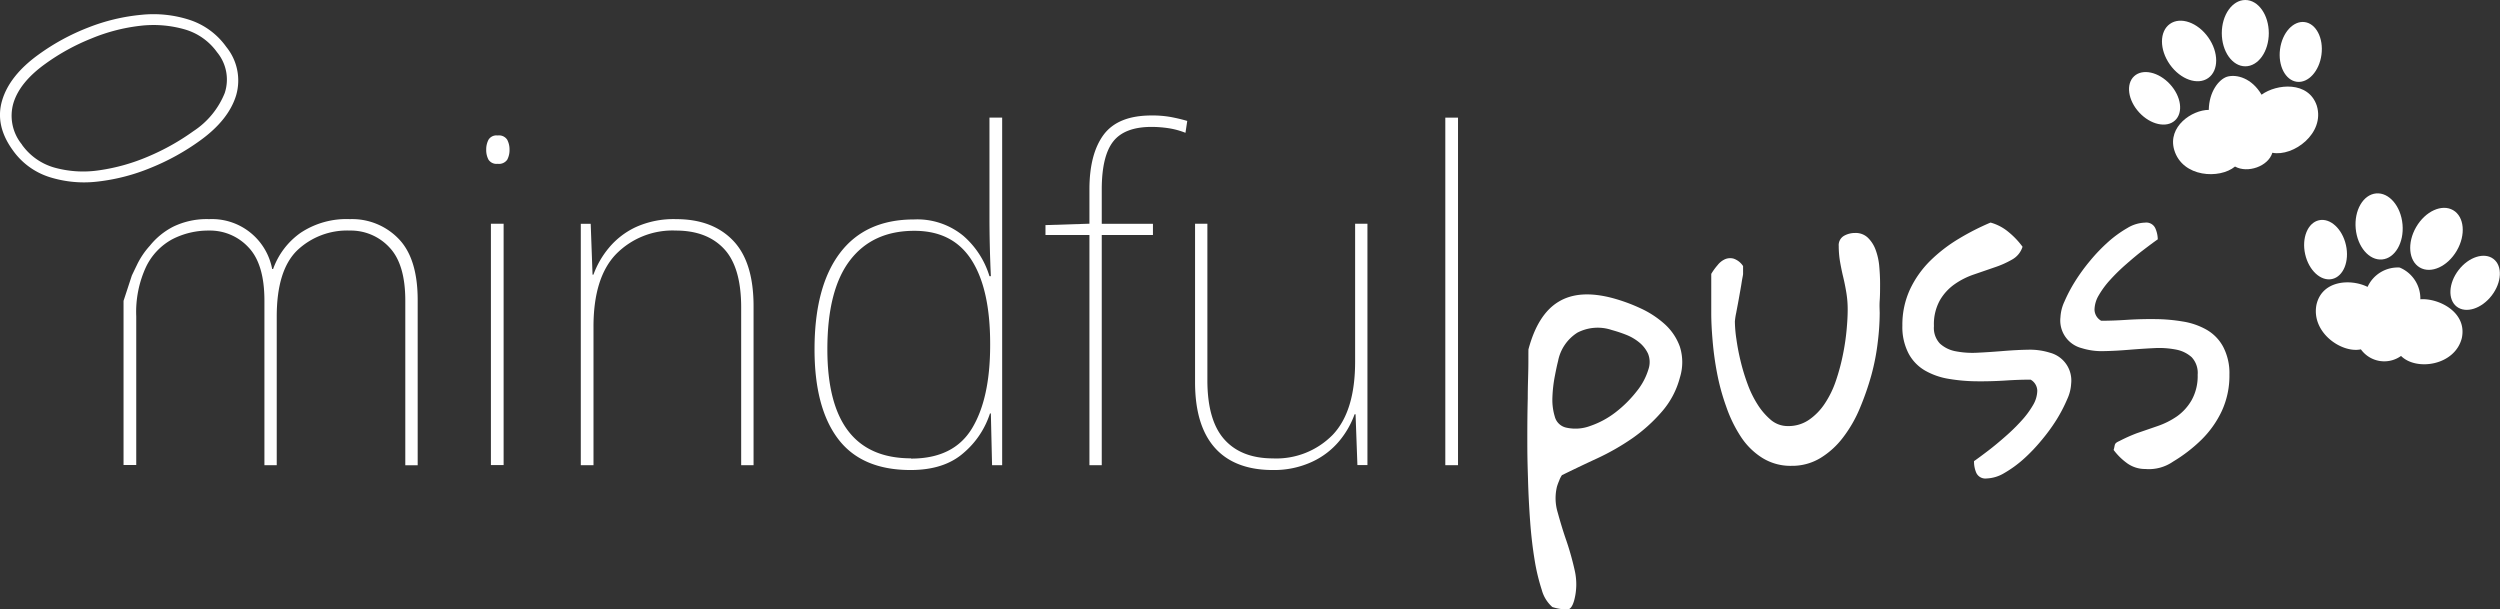 <svg xmlns="http://www.w3.org/2000/svg" viewBox="0 0 393.6 95.93">
	<rect x="0" y="0" width="393.6" height="95.93" fill="#333333" stroke="none"/>
	<defs>
		<style>
			.cls-1,.cls-2{fill:#fff;}.cls-3{fill:#fff;}
		</style>
	</defs>
	<title>
		Asset 2
	</title>
	<g id="Layer_2" data-name="Layer 2">
		<g id="Layer_1-2" data-name="Layer 1">
			<path class="cls-1" d="M55.09,34.5a10.17,10.17,0,0,1,7.67,3.1q3,3.09,3,9.65v26H63.81V47.32q0-5.76-2.52-8.39a8.28,8.28,0,0,0-6.2-2.63,11.4,11.4,0,0,0-8.31,3.13q-3.21,3.14-3.21,10.41v23.4H41.63V47.32q0-5.76-2.52-8.39a8.25,8.25,0,0,0-6.19-2.63,12.4,12.4,0,0,0-5.8,1.37A9.75,9.75,0,0,0,23,42a16.87,16.87,0,0,0-1.55,7.81v23.4H19.45V47.37l1.31-4,.57-1.19.21-.43a12.5,12.5,0,0,1,2.05-3.06,11.36,11.36,0,0,1,3.68-3,12.09,12.09,0,0,1,5.65-1.19,9.65,9.65,0,0,1,9.93,7.85H43a11.82,11.82,0,0,1,4.32-5.69A13.05,13.05,0,0,1,55.09,34.5Z" />
			<path class="cls-1" d="M78.35,21.33a1.53,1.53,0,0,1,1.51.68,3.28,3.28,0,0,1,.36,1.55,3.21,3.21,0,0,1-.36,1.58,1.58,1.58,0,0,1-1.51.65,1.5,1.5,0,0,1-1.44-.65,3.21,3.21,0,0,1-.36-1.58A3.28,3.28,0,0,1,76.91,22,1.46,1.46,0,0,1,78.35,21.33Zm.94,13.89v38h-2v-38Z" />
			<path class="cls-1" d="M106.43,34.5q5.76,0,9,3.39t3.21,10.44V73.24h-1.95V48.4q0-6.34-2.7-9.22t-7.59-2.88A12.46,12.46,0,0,0,97,40q-3.57,3.7-3.56,11.48V73.24h-2v-38H93l.29,8h.14A14.19,14.19,0,0,1,95.88,39a12.24,12.24,0,0,1,4.21-3.24A14.42,14.42,0,0,1,106.43,34.5Z" />
			<path class="cls-1" d="M143.36,74q-7.7,0-11.41-4.9T128.24,55q0-9.87,4-15.16t11.66-5.29a11.4,11.4,0,0,1,7.78,2.59,13.67,13.67,0,0,1,4.1,6.34H156q-.22-4.89-.22-9.29V18.52h2V73.24h-1.59L156,65.1h-.14a13.66,13.66,0,0,1-4.18,6.23Q148.63,74,143.36,74Zm.08-1.8q6.69,0,9.57-4.72t2.88-13.14v-.21q0-8.64-2.95-13.22t-9-4.57q-6.56,0-10.12,4.65t-3.56,14Q130.26,72.16,143.44,72.16Z" />
			<path class="cls-1" d="M181.52,37h-8.06V73.24h-1.94V37H164.6V35.44l6.92-.22v-5.4q0-5.61,2.26-8.64c1.52-2,4-3,7.53-3a16.46,16.46,0,0,1,3.06.25c.89.17,1.74.37,2.55.61l-.28,1.87a12.26,12.26,0,0,0-2.63-.72,18.34,18.34,0,0,0-2.7-.21q-4.25,0-6.05,2.3t-1.8,7.56v5.4h8.06Z" />
			<path class="cls-1" d="M215.29,35.22v38h-1.58l-.29-8h-.15a14,14,0,0,1-2.41,4.21,12.24,12.24,0,0,1-4.21,3.24A14.23,14.23,0,0,1,200.39,74c-4,0-7.08-1.18-9.15-3.53s-3.09-5.78-3.09-10.3V35.22h1.94V59.85q0,6.33,2.66,9.32t7.64,3a12.42,12.42,0,0,0,9.43-3.71q3.52-3.7,3.53-11.48V35.22Z" />
			<path class="cls-1" d="M229.55,73.24h-2V18.52h2Z" />
			<path class="cls-1" d="M240.64,55q1.47-5.51,4.72-7.48c2.17-1.33,5-1.52,8.52-.59a27.15,27.15,0,0,1,4.34,1.58,15.11,15.11,0,0,1,3.85,2.5,8.78,8.78,0,0,1,2.41,3.58,8.09,8.09,0,0,1,0,4.86,13.25,13.25,0,0,1-2.86,5.39A25.24,25.24,0,0,1,257,69a37.67,37.67,0,0,1-5.57,3.18c-2,.92-3.8,1.79-5.52,2.63a3.79,3.79,0,0,0-.44.88,9,9,0,0,0-.34.92,7.72,7.72,0,0,0,.11,4.06c.4,1.45.86,3,1.38,4.48a44.64,44.64,0,0,1,1.31,4.69,9.82,9.82,0,0,1-.08,4.64c-.25.91-.58,1.4-1,1.47a7.59,7.59,0,0,1-2.45-.38,5.5,5.5,0,0,1-1.67-2.72,31.53,31.53,0,0,1-1.12-4.69c-.3-1.82-.54-3.83-.7-6s-.28-4.43-.34-6.7c-.09-2.91-.11-3.72-.11-6.69q0-3.3.07-6.08c0-1.84.07-3.44.09-4.79S240.62,55.52,240.64,55Zm4.68,1.78c-.15.57-.33,1.4-.54,2.5a21.62,21.62,0,0,0-.37,3.32,9.09,9.09,0,0,0,.38,3,2.38,2.38,0,0,0,1.73,1.71,6.62,6.62,0,0,0,3.85-.25,13.76,13.76,0,0,0,4-2.16,18.63,18.63,0,0,0,3.3-3.28,10.2,10.2,0,0,0,1.88-3.54,3.49,3.49,0,0,0-.09-2.41,5,5,0,0,0-1.38-1.76A7.68,7.68,0,0,0,256,52.7a21.52,21.52,0,0,0-2.23-.74,6.94,6.94,0,0,0-5.42.41A6.81,6.81,0,0,0,245.32,56.75Z" />
			<path class="cls-1" d="M269.42,49.33q0-.34,0-1.26c0-.6,0-1.24,0-1.9s0-1.28,0-1.85,0-1,0-1.2a9.36,9.36,0,0,1,1-1.38,3.08,3.08,0,0,1,1.17-.93,2.06,2.06,0,0,1,1.35-.09,2.91,2.91,0,0,1,1.49,1.17v1.23c0,.2-.12.65-.23,1.38s-.26,1.51-.41,2.37-.31,1.65-.44,2.37a10.36,10.36,0,0,0-.21,1.38,20.15,20.15,0,0,0,.24,2.78,34.93,34.93,0,0,0,.67,3.49,31.42,31.42,0,0,0,1.11,3.63,16.41,16.41,0,0,0,1.61,3.25,10.61,10.61,0,0,0,2.08,2.38,4.12,4.12,0,0,0,2.67.93,5.69,5.69,0,0,0,3.31-1,9.3,9.3,0,0,0,2.49-2.58,15.17,15.17,0,0,0,1.73-3.57,32.29,32.29,0,0,0,1.08-4,35.67,35.67,0,0,0,.59-3.89c.12-1.25.18-2.35.18-3.28a16.24,16.24,0,0,0-.21-2.67c-.14-.84-.3-1.67-.5-2.49s-.36-1.63-.5-2.43a15.13,15.13,0,0,1-.2-2.43,1.7,1.7,0,0,1,.79-1.59,3.47,3.47,0,0,1,1.79-.47,2.75,2.75,0,0,1,2,.74,5.07,5.07,0,0,1,1.2,1.84,9.94,9.94,0,0,1,.59,2.55c.09,1,.14,1.91.14,2.84s0,1.83-.06,2.67,0,1.51,0,2a38.51,38.51,0,0,1-.3,4.51,35.19,35.19,0,0,1-1,5.19,43.33,43.33,0,0,1-1.82,5.24,20.38,20.38,0,0,1-2.64,4.6,12.9,12.9,0,0,1-3.57,3.25,8.56,8.56,0,0,1-4.54,1.23,8.39,8.39,0,0,1-4.63-1.26,11.06,11.06,0,0,1-3.37-3.34A21.07,21.07,0,0,1,271.77,64a34.55,34.55,0,0,1-1.44-5.28,47.89,47.89,0,0,1-.7-5.12C269.49,52,269.42,50.54,269.42,49.33Z" />
			<path class="cls-1" d="M310.79,72.6c.62-.43,1.38-1,2.26-1.67s1.76-1.41,2.66-2.2a29.33,29.33,0,0,0,2.52-2.46,14,14,0,0,0,1.85-2.49,4.61,4.61,0,0,0,.67-2.25,2.06,2.06,0,0,0-1.05-1.76q-1.87,0-4.11.15c-1.48.09-3,.13-4.45.11a27.52,27.52,0,0,1-4.31-.38,11.08,11.08,0,0,1-3.72-1.29,6.79,6.79,0,0,1-2.6-2.66,9,9,0,0,1-1-4.43,13.24,13.24,0,0,1,1.2-5.71,15.78,15.78,0,0,1,3.19-4.51,24,24,0,0,1,4.49-3.46,39.42,39.42,0,0,1,5-2.55,7.52,7.52,0,0,1,2.81,1.47,12.63,12.63,0,0,1,2.23,2.34,3.5,3.5,0,0,1-1.62,2,14.88,14.88,0,0,1-2.75,1.23l-3.25,1.12a12,12,0,0,0-3.08,1.55,8,8,0,0,0-2.31,2.52,7.74,7.74,0,0,0-.94,4.07,3.58,3.58,0,0,0,.94,2.75,5,5,0,0,0,2.46,1.21,13.93,13.93,0,0,0,3.46.23c1.29-.06,2.6-.15,3.95-.26s2.67-.19,4-.21a10.55,10.55,0,0,1,3.45.47,4.52,4.52,0,0,1,3.34,4.89,6.56,6.56,0,0,1-.61,2.41A23.86,23.86,0,0,1,323.83,66a28.29,28.29,0,0,1-2.41,3.31,26.91,26.91,0,0,1-2.87,3,18.1,18.1,0,0,1-3,2.17,5.79,5.79,0,0,1-2.79.85,1.57,1.57,0,0,1-1.61-.88A4.47,4.47,0,0,1,310.79,72.6Z" />
			<path class="cls-1" d="M339.72,37.68c-.62.43-1.38,1-2.26,1.67s-1.76,1.41-2.66,2.2A29.33,29.33,0,0,0,332.28,44a14,14,0,0,0-1.85,2.49,4.61,4.61,0,0,0-.67,2.25,2.06,2.06,0,0,0,1.05,1.76q1.88,0,4.11-.15c1.48-.09,3-.13,4.45-.11a27.29,27.29,0,0,1,4.3.38,11.06,11.06,0,0,1,3.73,1.29,6.79,6.79,0,0,1,2.6,2.66A8.94,8.94,0,0,1,351,59a13.24,13.24,0,0,1-1.2,5.71,15.78,15.78,0,0,1-3.19,4.51,24,24,0,0,1-4.49,3.46,6.67,6.67,0,0,1-4.35,1.16,4.84,4.84,0,0,1-3-1,9.72,9.72,0,0,1-2-2c.27-.86,0-1,.92-1.41a25.58,25.58,0,0,1,2.75-1.23l3.25-1.12a12.53,12.53,0,0,0,3.08-1.55A8,8,0,0,0,345.05,63,7.76,7.76,0,0,0,346,59a3.62,3.62,0,0,0-.94-2.76,5.08,5.08,0,0,0-2.46-1.2,13.93,13.93,0,0,0-3.46-.23c-1.29.06-2.6.15-3.95.26s-2.67.19-4,.21a10.55,10.55,0,0,1-3.45-.47,4.49,4.49,0,0,1-3.34-4.89,6.56,6.56,0,0,1,.61-2.41,23.86,23.86,0,0,1,1.64-3.13,29.37,29.37,0,0,1,2.4-3.31,27,27,0,0,1,2.88-3,18.1,18.1,0,0,1,3-2.17,5.68,5.68,0,0,1,2.79-.85,1.56,1.56,0,0,1,1.61.88A4.47,4.47,0,0,1,339.72,37.68Z" />
			<path class="cls-2" d="M377.8,42.12a5.29,5.29,0,0,1,3.26,5c2.83-.22,7.4,2,6.53,6.1-1.09,4.35-7.18,5.22-9.57,2.82A4.53,4.53,0,0,1,371.7,55c-3,.65-7.83-2.62-7-7,.87-3.92,5.44-4.13,8.05-2.83A5.23,5.23,0,0,1,377.8,42.12Z" />
			<ellipse class="cls-1" cx="374.57" cy="35.62" rx="3.7" ry="5.22" transform="translate(-1.69 34.06) rotate(-5.19)" />
			<ellipse class="cls-1" cx="383.63" cy="37.62" rx="5.22" ry="3.7" transform="translate(158.33 350.4) rotate(-59.84)" />
			<ellipse class="cls-1" cx="366.14" cy="39.33" rx="3.29" ry="4.74" transform="translate(0.27 81.11) rotate(-12.65)" />
			<ellipse class="cls-1" cx="389.71" cy="44.55" rx="4.74" ry="3.29" transform="translate(116.56 326.06) rotate(-52.39)" />
			<path class="cls-2" d="M350.62,12.08c1.52-.44,3.91.22,5.44,2.83,2.39-1.74,7.4-2.18,8.7,1.74,1.31,4.35-3.7,8.05-7,7.4-.66,2.17-3.92,3.26-5.88,2.17-2.39,2-8.27,1.74-9.57-2.61-1.09-3.7,2.83-6.31,5.44-6.31C347.79,14.47,349.31,12.51,350.62,12.08Z" />
			<ellipse class="cls-1" cx="344.65" cy="8.03" rx="3.7" ry="5.22" transform="translate(58.76 200.68) rotate(-35.31)" />
			<ellipse class="cls-1" cx="353.5" cy="5.22" rx="3.7" ry="5.22" />
			<ellipse class="cls-1" cx="339.22" cy="15.48" rx="3.29" ry="4.74" transform="translate(79.65 234.42) rotate(-42.76)" />
			<ellipse class="cls-1" cx="362.23" cy="8.17" rx="4.74" ry="3.29" transform="translate(306.85 366.24) rotate(-82.5)" />
			<path class="cls-3" d="M2,23.63Q-.83,19.72.34,15.8T6.07,8.59A34.64,34.64,0,0,1,13.9,4.33a30.59,30.59,0,0,1,8.37-2,18.45,18.45,0,0,1,7.64.82,11.46,11.46,0,0,1,5.72,4.24A8.37,8.37,0,0,1,37.18,15Q36,18.88,31.53,22.11a36.65,36.65,0,0,1-7.79,4.31,30.93,30.93,0,0,1-8.31,2.16,18.14,18.14,0,0,1-7.64-.7A11.23,11.23,0,0,1,2,23.63Zm1.44-.87A9.42,9.42,0,0,0,8.62,26.4a16.94,16.94,0,0,0,7,.41,30.54,30.54,0,0,0,7.69-2.16,36.49,36.49,0,0,0,7.14-4,12.92,12.92,0,0,0,4.93-6,6.75,6.75,0,0,0-1.21-6.43,9.47,9.47,0,0,0-5.08-3.59,17.86,17.86,0,0,0-7-.57,28.46,28.46,0,0,0-7.7,2,33.64,33.64,0,0,0-7.27,4q-4,2.88-5,6.15A7.12,7.12,0,0,0,3.46,22.76Z" />
		</g>
	</g>
</svg>
